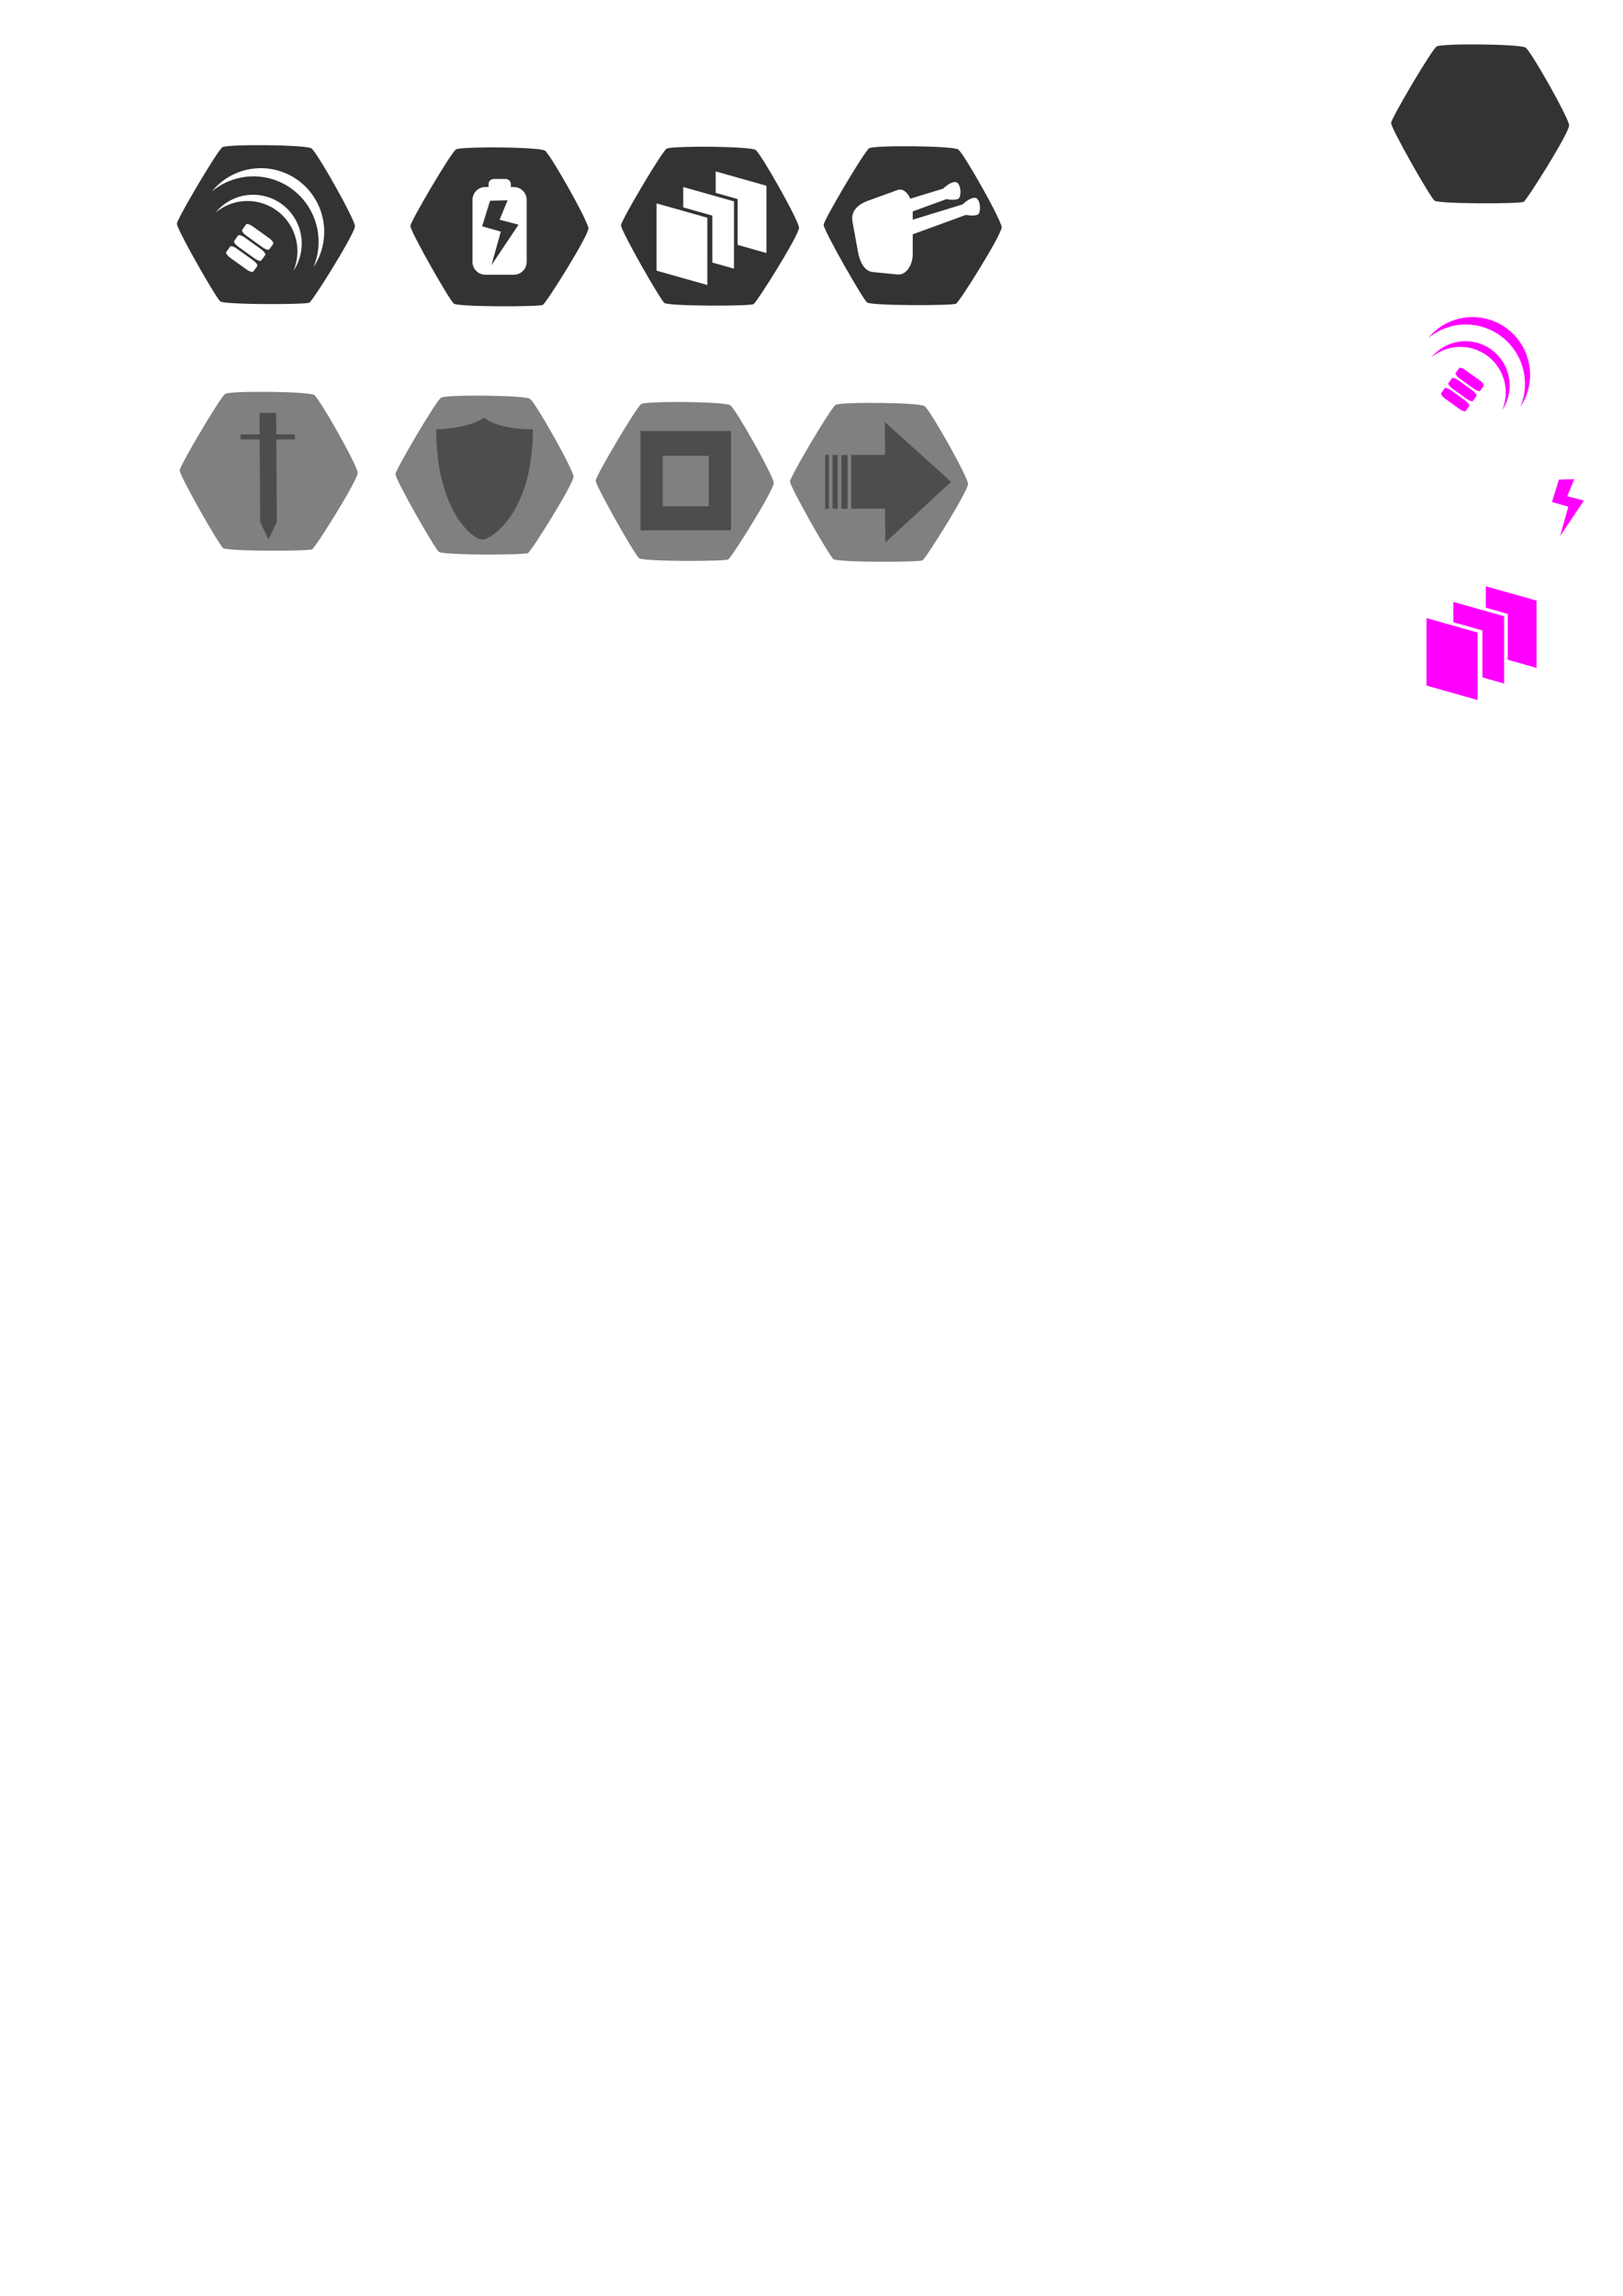 <?xml version="1.0" encoding="UTF-8" standalone="no"?>
<!-- Created with Inkscape (http://www.inkscape.org/) -->

<svg
   xmlns:dc="http://purl.org/dc/elements/1.1/"
   xmlns:cc="http://creativecommons.org/ns#"
   xmlns:rdf="http://www.w3.org/1999/02/22-rdf-syntax-ns#"
   xmlns:svg="http://www.w3.org/2000/svg"
   xmlns="http://www.w3.org/2000/svg"
   xmlns:sodipodi="http://sodipodi.sourceforge.net/DTD/sodipodi-0.dtd"
   xmlns:inkscape="http://www.inkscape.org/namespaces/inkscape"
   width="210mm"
   height="297mm"
   viewBox="0 0 210 297"
   version="1.1"
   id="svg8"
   inkscape:export-filename="C:\Users\Utilisateur\source\repos\Schmou-TSE\rc\Hangar\hex.png"
   inkscape:export-xdpi="96"
   inkscape:export-ydpi="96"
   inkscape:version="0.92.1 r15371"
   sodipodi:docname="icones.svg">
  <defs
     id="defs2">
    <inkscape:perspective
       sodipodi:type="inkscape:persp3d"
       inkscape:vp_x="25.102087 : 194.79697 : 1"
       inkscape:vp_y="0 : 436.70329 : 0"
       inkscape:vp_z="110.43886 : 189.6614 : 1"
       inkscape:persp3d-origin="67.052636 : 168.04458 : 1"
       id="perspective84" />
  </defs>
  <sodipodi:namedview
     id="base"
     pagecolor="#ffffff"
     bordercolor="#666666"
     borderopacity="1.0"
     inkscape:pageopacity="0.0"
     inkscape:pageshadow="2"
     inkscape:zoom="0.98994949"
     inkscape:cx="100.3262"
     inkscape:cy="731.76435"
     inkscape:document-units="mm"
     inkscape:current-layer="layer1"
     showgrid="false"
     inkscape:snap-to-guides="true"
     inkscape:snap-grids="true"
     inkscape:snap-nodes="true"
     inkscape:snap-global="false"
     inkscape:window-width="1920"
     inkscape:window-height="1017"
     inkscape:window-x="1672"
     inkscape:window-y="-8"
     inkscape:window-maximized="1" />
  <g
     inkscape:label="Calque 1"
     inkscape:groupmode="layer"
     id="layer1">
    <path
       style="fill:#333333;fill-opacity:1;stroke:none;stroke-width:0.389;stroke-miterlimit:4;stroke-dasharray:none;stroke-opacity:1"
       d="m 32.52,18.785 c -1.918,0.021 -3.497,0.105 -3.736,0.258 -0.637,0.407 -5.854,9.246 -5.896,9.896 -0.042,0.65 5.055,9.615 5.622,10.054 0.568,0.439 11.054,0.42 11.518,0.158 0.463,-0.262 5.924,-8.975 5.896,-9.896 -0.028,-0.921 -4.908,-9.565 -5.622,-10.054 -0.446,-0.306 -4.585,-0.45 -7.782,-0.416 z m 1.229,2.972 a 8.2,8.234 0 0 1 8.201,8.234 8.2,8.234 0 0 1 -1.391,4.581 8.432,8.466 0 0 0 0.663,-3.29 8.432,8.466 0 0 0 -8.432,-8.466 8.432,8.466 0 0 0 -5.374,1.95 8.2,8.234 0 0 1 6.332,-3.009 z m -0.999,3.438 a 6.29,6.316 0 0 1 6.291,6.315 6.29,6.316 0 0 1 -1.067,3.515 6.468,6.494 0 0 0 0.508,-2.525 6.468,6.494 0 0 0 -6.467,-6.494 6.468,6.494 0 0 0 -4.122,1.496 6.29,6.316 0 0 1 4.857,-2.307 z m -0.787,3.788 c 0.172,-0.01 0.471,0.112 0.769,0.327 l 2.071,1.487 c 0.398,0.286 0.639,0.626 0.542,0.762 l -0.498,0.692 c -0.098,0.136 -0.496,0.015 -0.894,-0.271 l -2.07,-1.488 c -0.398,-0.286 -0.64,-0.625 -0.543,-0.761 l 0.498,-0.693 c 0.024,-0.034 0.068,-0.051 0.125,-0.055 z m -1.032,1.437 c 0.172,-0.01 0.472,0.112 0.77,0.326 l 2.07,1.488 c 0.398,0.286 0.64,0.625 0.542,0.761 l -0.498,0.693 c -0.098,0.136 -0.497,0.015 -0.895,-0.271 l -2.071,-1.488 c -0.398,-0.286 -0.639,-0.626 -0.542,-0.762 l 0.498,-0.692 c 0.024,-0.034 0.068,-0.052 0.125,-0.055 z m -1.032,1.437 c 0.172,-0.01 0.471,0.112 0.769,0.326 l 2.07,1.488 c 0.398,0.286 0.64,0.625 0.543,0.761 l -0.498,0.692 c -0.098,0.136 -0.497,0.015 -0.895,-0.271 L 29.817,33.365 c -0.398,-0.286 -0.639,-0.625 -0.542,-0.761 l 0.498,-0.692 c 0.024,-0.034 0.068,-0.052 0.125,-0.055 z"
       id="path26"
       inkscape:connector-curvature="0"
       inkscape:export-xdpi="96"
       inkscape:export-ydpi="96" />
    <path
       style="fill:#ff00ff;fill-opacity:1;stroke:none;stroke-width:0.091;stroke-miterlimit:4;stroke-dasharray:none;stroke-opacity:1"
       d="m 189.624,44.141 a 5.712,5.735 0 0 0 -4.411,2.096 5.873,5.897 0 0 1 3.743,-1.359 5.873,5.897 0 0 1 5.873,5.897 5.873,5.897 0 0 1 -0.462,2.292 5.712,5.735 0 0 0 0.969,-3.191 5.712,5.735 0 0 0 -5.712,-5.735 z"
       id="path3711"
       inkscape:connector-curvature="0" />
    <path
       inkscape:connector-curvature="0"
       id="path3716"
       d="m 190.531,41.02 a 7.446,7.476 0 0 0 -5.75,2.732 7.657,7.687 0 0 1 4.879,-1.771 7.657,7.687 0 0 1 7.657,7.688 7.657,7.687 0 0 1 -0.602,2.988 7.446,7.476 0 0 0 1.263,-4.16 7.446,7.476 0 0 0 -7.447,-7.476 z"
       style="fill:#ff00ff;fill-opacity:1;stroke:none;stroke-width:0.119;stroke-miterlimit:4;stroke-dasharray:none;stroke-opacity:1" />
    <rect
       style="fill:#ff00ff;fill-opacity:1;stroke:none;stroke-width:0.155;stroke-miterlimit:4;stroke-dasharray:none;stroke-opacity:1"
       id="rect3718"
       width="3.922"
       height="1.323"
       x="181.106"
       y="-68.568"
       rx="0.803"
       ry="0.274"
       transform="rotate(35.705)" />
    <rect
       ry="0.274"
       rx="0.803"
       y="-70.174"
       x="181.106"
       height="1.323"
       width="3.922"
       id="rect3720"
       style="fill:#ff00ff;fill-opacity:1;stroke:none;stroke-width:0.155;stroke-miterlimit:4;stroke-dasharray:none;stroke-opacity:1"
       transform="rotate(35.705)" />
    <rect
       style="fill:#ff00ff;fill-opacity:1;stroke:none;stroke-width:0.155;stroke-miterlimit:4;stroke-dasharray:none;stroke-opacity:1"
       id="rect3722"
       width="3.922"
       height="1.323"
       x="181.106"
       y="-71.781"
       rx="0.803"
       ry="0.274"
       transform="rotate(35.705)" />
    <path
       inkscape:export-ydpi="96"
       inkscape:export-xdpi="96"
       sodipodi:nodetypes="zzzzzzz"
       inkscape:connector-curvature="0"
       id="path3737"
       d="m 197.134,26.116 c -0.463,0.262 -10.95,0.281 -11.518,-0.158 -0.568,-0.439 -5.664,-9.404 -5.622,-10.054 0.042,-0.65 5.259,-9.488 5.896,-9.896 0.637,-0.407 10.803,-0.331 11.518,0.158 0.714,0.49 5.594,9.133 5.622,10.054 0.028,0.921 -5.432,9.634 -5.896,9.896 z"
       inkscape:transform-center-y="-7.1367886"
       inkscape:transform-center-x="-1.904988"
       style="fill:#333333;fill-opacity:1;stroke:none;stroke-width:0.389;stroke-miterlimit:4;stroke-dasharray:none;stroke-opacity:1" />
    <path
       style="fill:#ff00ff;fill-opacity:1;stroke:none;stroke-width:0.219;stroke-miterlimit:4;stroke-dasharray:none;stroke-opacity:1"
       d="m 201.707,62.047 1.994,-0.058 -0.916,2.21 2.154,0.559 -3.076,4.595 1.063,-3.805 -2.115,-0.608 z"
       id="rect3769"
       inkscape:connector-curvature="0"
       sodipodi:nodetypes="cccccccc" />
    <path
       style="fill:#333333;fill-opacity:1;stroke:none;stroke-width:0.389;stroke-miterlimit:4;stroke-dasharray:none;stroke-opacity:1"
       d="m 62.732,19.073 c -1.918,0.021 -3.497,0.105 -3.736,0.258 -0.637,0.407 -5.853,9.245 -5.896,9.896 -0.042,0.65 5.054,9.615 5.622,10.054 0.568,0.439 11.054,0.42 11.518,0.158 0.463,-0.262 5.924,-8.975 5.896,-9.896 -0.028,-0.921 -4.908,-9.564 -5.622,-10.054 -0.446,-0.306 -4.585,-0.45 -7.782,-0.416 z m 1.157,4.078 h 1.536 c 0.373,0 0.674,0.301 0.674,0.674 v 0.367 h 0.372 c 0.93,0 1.679,0.749 1.679,1.679 v 7.993 c 0,0.93 -0.749,1.68 -1.679,1.68 h -3.657 c -0.93,0 -1.679,-0.75 -1.679,-1.68 v -7.993 c 0,-0.93 0.749,-1.679 1.679,-1.679 h 0.401 v -0.367 c 0,-0.373 0.3,-0.674 0.674,-0.674 z m 1.796,2.754 -2.276,0.067 -1.024,3.302 2.415,0.693 -1.213,4.343 3.51,-5.245 -2.459,-0.638 z"
       id="path3777"
       inkscape:connector-curvature="0"
       inkscape:export-xdpi="96"
       inkscape:export-ydpi="96" />
    <path
       style="fill:#333333;fill-opacity:1;stroke:none;stroke-width:0.389;stroke-miterlimit:4;stroke-dasharray:none;stroke-opacity:1"
       d="m 89.982,18.984 c -1.918,0.021 -3.497,0.105 -3.736,0.258 -0.637,0.407 -5.853,9.245 -5.896,9.896 -0.042,0.65 5.054,9.615 5.622,10.054 0.568,0.439 11.054,0.42 11.518,0.158 0.463,-0.262 5.924,-8.975 5.896,-9.896 -0.028,-0.921 -4.908,-9.564 -5.622,-10.054 -0.446,-0.306 -4.585,-0.45 -7.782,-0.416 z m 2.621,3.192 6.567,1.855 v 8.703 L 95.445,31.682 V 25.75 l -2.841,-0.803 z m -4.2,2.022 6.567,1.855 v 8.704 L 92.17,33.965 v -6.073 l -3.767,-1.065 z m -3.45,2.115 6.567,1.855 v 8.703 L 84.953,35.016 Z"
       id="path3796"
       inkscape:connector-curvature="0"
       inkscape:export-xdpi="96"
       inkscape:export-ydpi="96" />
    <ellipse
       style="fill:#000000;fill-opacity:1;stroke:none;stroke-width:0.265;stroke-miterlimit:4;stroke-dasharray:none;stroke-opacity:1"
       id="path3867"
       cx="101.763"
       cy="95.011"
       r="21.849" />
    <path
       sodipodi:nodetypes="ccccc"
       inkscape:connector-curvature="0"
       id="path42"
       d="m 184.596,79.981 6.566,1.855 v 8.703 l -6.566,-1.855 z"
       style="fill:#ff00ff;fill-opacity:1;stroke:none;stroke-width:0.118;stroke-miterlimit:4;stroke-dasharray:none;stroke-opacity:1" />
    <path
       style="fill:#ff00ff;fill-opacity:1;stroke:none;stroke-width:0.118;stroke-miterlimit:4;stroke-dasharray:none;stroke-opacity:1"
       d="m 184.596,79.981 6.566,1.855 v 8.703 l -6.566,-1.855 z"
       id="path44"
       inkscape:connector-curvature="0"
       sodipodi:nodetypes="ccccc" />
    <path
       inkscape:connector-curvature="0"
       id="path46"
       d="m 188.046,77.866 v 2.63 l 3.767,1.064 v 6.073 l 2.8,0.791 v -8.704 z"
       style="fill:#ff00ff;fill-opacity:1;stroke:none;stroke-width:0.118;stroke-miterlimit:4;stroke-dasharray:none;stroke-opacity:1" />
    <path
       inkscape:connector-curvature="0"
       id="path48"
       d="m 192.246,75.844 v 2.771 l 2.841,0.803 v 5.932 l 3.725,1.052 v -8.703 z m 0,5.401 v 3.302 l 0.042,0.012 V 81.257 Z"
       style="fill:#ff00ff;fill-opacity:1;stroke:none;stroke-width:0.118;stroke-miterlimit:4;stroke-dasharray:none;stroke-opacity:1" />
    <path
       style="fill:#808080;fill-opacity:1;stroke:none;stroke-width:0.389;stroke-miterlimit:4;stroke-dasharray:none;stroke-opacity:1"
       inkscape:transform-center-x="-1.904988"
       inkscape:transform-center-y="-7.1367886"
       d="m 40.389,71.058 c -0.463,0.262 -10.95,0.281 -11.518,-0.158 -0.568,-0.439 -5.664,-9.404 -5.622,-10.054 0.042,-0.65 5.259,-9.488 5.896,-9.896 0.637,-0.407 10.803,-0.331 11.518,0.158 0.714,0.49 5.594,9.133 5.622,10.054 0.028,0.921 -5.432,9.634 -5.896,9.896 z"
       id="path57"
       inkscape:connector-curvature="0"
       sodipodi:nodetypes="zzzzzzz"
       inkscape:export-xdpi="96"
       inkscape:export-ydpi="96" />
    <rect
       style="fill:#4d4d4d;fill-opacity:1;stroke:none;stroke-width:0.341;stroke-miterlimit:4;stroke-dasharray:none;stroke-opacity:1"
       id="rect52"
       width="7.045"
       height="0.656"
       x="31.118"
       y="56.191"
       inkscape:export-xdpi="96"
       inkscape:export-ydpi="96" />
    <path
       style="fill:#4d4d4d;fill-opacity:1;stroke:none;stroke-width:0.3;stroke-miterlimit:4;stroke-dasharray:none;stroke-opacity:1"
       d="m 33.577,53.419 h 2.157 l 0.083,14.125 -1.078,2.245 -1.078,-2.245 z"
       id="rect54"
       inkscape:connector-curvature="0"
       sodipodi:nodetypes="cccccc"
       inkscape:export-xdpi="96"
       inkscape:export-ydpi="96" />
    <path
       style="fill:#808080;fill-opacity:1;stroke:none;stroke-width:0.389;stroke-miterlimit:4;stroke-dasharray:none;stroke-opacity:1"
       inkscape:transform-center-x="-1.904988"
       inkscape:transform-center-y="-7.1367886"
       d="m 68.31,71.552 c -0.463,0.262 -10.95,0.281 -11.518,-0.158 -0.568,-0.439 -5.664,-9.404 -5.622,-10.054 0.042,-0.65 5.259,-9.488 5.896,-9.896 0.637,-0.407 10.803,-0.331 11.518,0.158 0.714,0.49 5.594,9.133 5.622,10.054 0.028,0.921 -5.432,9.634 -5.896,9.896 z"
       id="path77"
       inkscape:connector-curvature="0"
       sodipodi:nodetypes="zzzzzzz"
       inkscape:export-xdpi="96"
       inkscape:export-ydpi="96" />
    <path
       style="fill:#4d4d4d;fill-opacity:1;stroke:none;stroke-width:0.091;stroke-miterlimit:4;stroke-dasharray:none;stroke-opacity:1"
       d="m 56.438,55.532 c 0,0 4.082,-0.011 6.193,-1.514 1.969,1.638 6.314,1.514 6.314,1.514 0.039,10.563 -5.25,14.243 -6.519,14.269 -1.269,0.026 -5.994,-3.818 -5.988,-14.269 z"
       id="rect79"
       inkscape:connector-curvature="0"
       sodipodi:nodetypes="ccszc"
       inkscape:export-xdpi="96"
       inkscape:export-ydpi="96" />
    <path
       style="fill:#808080;fill-opacity:1;stroke:none;stroke-width:0.389;stroke-miterlimit:4;stroke-dasharray:none;stroke-opacity:1"
       inkscape:transform-center-x="-1.904988"
       inkscape:transform-center-y="-7.1367886"
       d="m 94.216,72.375 c -0.463,0.262 -10.95,0.281 -11.518,-0.158 -0.568,-0.439 -5.664,-9.404 -5.622,-10.054 0.042,-0.65 5.259,-9.488 5.896,-9.896 0.637,-0.407 10.803,-0.331 11.518,0.158 0.714,0.49 5.594,9.133 5.622,10.054 0.028,0.921 -5.432,9.634 -5.896,9.896 z"
       id="path82"
       inkscape:connector-curvature="0"
       sodipodi:nodetypes="zzzzzzz"
       inkscape:export-xdpi="96"
       inkscape:export-ydpi="96" />
    <path
       style="fill:#4d4d4d;fill-opacity:1;stroke:none;stroke-width:0.244;stroke-miterlimit:4;stroke-dasharray:none;stroke-opacity:1"
       d="M 82.871,55.757 V 68.608 H 94.589 V 55.757 Z m 2.883,3.212 h 5.953 v 6.529 H 85.754 Z"
       id="rect100"
       inkscape:connector-curvature="0"
       inkscape:export-xdpi="96"
       inkscape:export-ydpi="96" />
    <path
       style="fill:#808080;fill-opacity:1;stroke:none;stroke-width:0.389;stroke-miterlimit:4;stroke-dasharray:none;stroke-opacity:1"
       inkscape:transform-center-x="-1.904988"
       inkscape:transform-center-y="-7.1367886"
       d="m 119.358,72.488 c -0.463,0.262 -10.95,0.281 -11.518,-0.158 -0.568,-0.439 -5.664,-9.404 -5.622,-10.054 0.042,-0.65 5.259,-9.488 5.896,-9.896 0.637,-0.407 10.803,-0.331 11.518,0.158 0.714,0.49 5.594,9.133 5.622,10.054 0.028,0.921 -5.432,9.634 -5.896,9.896 z"
       id="path106"
       inkscape:connector-curvature="0"
       sodipodi:nodetypes="zzzzzzz"
       inkscape:export-xdpi="96"
       inkscape:export-ydpi="96" />
    <path
       style="fill:#4d4d4d;fill-opacity:1;stroke:none;stroke-width:0.524;stroke-miterlimit:4;stroke-dasharray:none;stroke-opacity:1"
       d="M 432.012 206.039 L 432.145 222.08 L 415.625 222.08 L 415.625 248.35 L 432.145 248.35 L 432.264 264.832 L 464.404 235.215 L 432.012 206.039 z M 402.902 222.08 L 402.902 248.35 L 404.732 248.35 L 404.732 222.08 L 402.902 222.08 z M 406.518 222.08 L 406.518 248.35 L 409.018 248.35 L 409.018 222.08 L 406.518 222.08 z M 410.803 222.08 L 410.803 248.35 L 413.84 248.35 L 413.84 222.08 L 410.803 222.08 z "
       transform="scale(0.265)"
       id="rect108"
       inkscape:export-xdpi="96"
       inkscape:export-ydpi="96" />
    <path
       style="fill:#333333;fill-opacity:1;stroke:none;stroke-width:0.389;stroke-miterlimit:4;stroke-dasharray:none;stroke-opacity:1"
       inkscape:transform-center-x="-1.904988"
       inkscape:transform-center-y="-7.1367886"
       d="m 123.71,39.287 c -0.463,0.262 -10.95,0.281 -11.518,-0.158 -0.568,-0.439 -5.664,-9.404 -5.622,-10.054 0.042,-0.65 5.259,-9.488 5.896,-9.896 0.637,-0.407 10.803,-0.331 11.518,0.158 0.714,0.49 5.594,9.133 5.622,10.054 0.028,0.921 -5.432,9.634 -5.896,9.896 z"
       id="path154"
       inkscape:connector-curvature="0"
       sodipodi:nodetypes="zzzzzzz"
       inkscape:export-xdpi="96"
       inkscape:export-ydpi="96" />
    <path
       style="fill:#ffffff;fill-opacity:1;stroke:none;stroke-width:0.09;stroke-miterlimit:4;stroke-dasharray:none;stroke-opacity:1"
       d="m 113.362,29.867 11.199,-3.426 c 0,0 0.879,-0.895 1.6,-0.85 0.72,0.044 0.808,1.888 0.374,2.152 -0.434,0.265 -1.577,0.064 -1.577,0.064 l -11.155,4.076 z"
       id="rect130"
       inkscape:connector-curvature="0"
       sodipodi:nodetypes="cczzccc"
       inkscape:export-xdpi="96"
       inkscape:export-ydpi="96" />
    <path
       style="fill:#ffffff;fill-opacity:1;stroke:none;stroke-width:0.09;stroke-miterlimit:4;stroke-dasharray:none;stroke-opacity:1"
       d="m 112.248,25.99 3.9,-1.412 c 1.033,-0.374 1.95,1.18 1.95,2.646 v 5.639 c 0,1.466 -0.873,2.751 -1.95,2.646 l -3.19,-0.311 c -1.076,-0.105 -1.69,-1.213 -1.95,-2.646 l -0.71,-3.915 c -0.26,-1.434 0.917,-2.272 1.95,-2.646 z"
       id="rect156"
       inkscape:connector-curvature="0"
       sodipodi:nodetypes="sssssssss"
       inkscape:export-xdpi="96"
       inkscape:export-ydpi="96" />
    <path
       sodipodi:nodetypes="cczzccc"
       inkscape:connector-curvature="0"
       id="path158"
       d="m 110.836,27.829 11.199,-3.426 c 0,0 0.879,-0.895 1.6,-0.851 0.72,0.044 0.808,1.888 0.374,2.152 -0.434,0.265 -1.577,0.064 -1.577,0.064 l -11.155,4.076 z"
       style="fill:#ffffff;fill-opacity:1;stroke:none;stroke-width:0.09;stroke-miterlimit:4;stroke-dasharray:none;stroke-opacity:1"
       inkscape:export-xdpi="96"
       inkscape:export-ydpi="96" />
  </g>
</svg>
